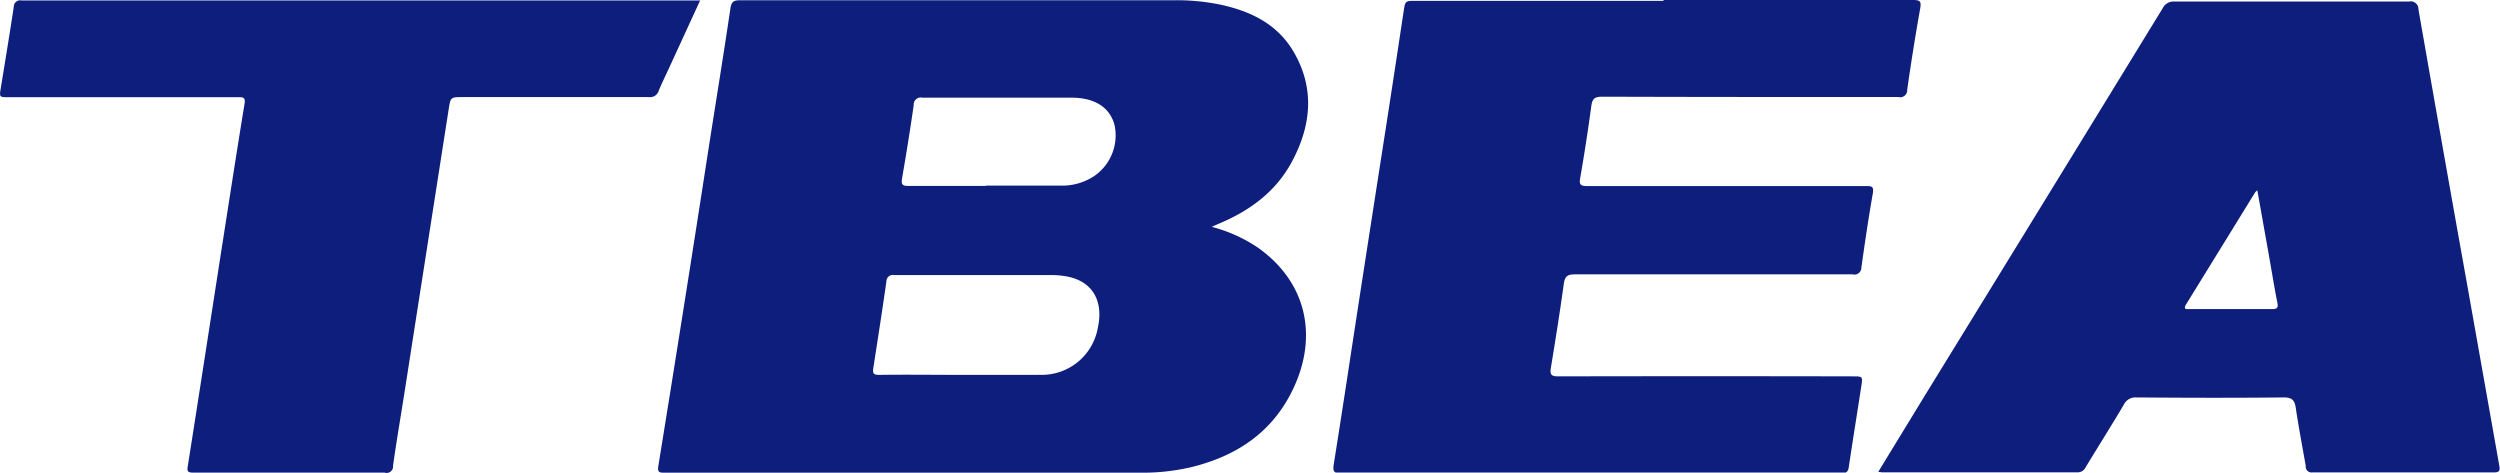 <svg xmlns="http://www.w3.org/2000/svg" width="136.07mm" height="25.72mm" viewBox="0 0 385.7 72.91"><title>logo</title><path d="M340,185q19.23,0,38.47,0c1.09,0,1.34.18,1.13,1.33q-1.11,6.24-2,12.52a1.08,1.08,0,0,1-1.36,1.12c-15.24,0-30.48,0-45.73-.05-1.25,0-1.51.41-1.66,1.52q-0.74,5.5-1.7,11c-0.18,1,0,1.27,1.08,1.27,8.19,0,16.37,0,24.56,0,6.17,0,12.34,0,18.51,0,0.87,0,1.16.09,1,1.11-0.67,3.8-1.23,7.63-1.77,11.45a1.07,1.07,0,0,1-1.35,1.06c-14.27,0-28.55,0-42.82,0-1.14,0-1.57.26-1.74,1.44-0.6,4.34-1.29,8.68-2,13-0.19,1.12.15,1.3,1.2,1.3q22.68-.05,45.36,0c1.55,0,1.57,0,1.34,1.51-0.64,4.18-1.32,8.35-1.94,12.53-0.13.92-.67,0.91-1.36,0.91q-11,0-22,0-27.46,0-54.92,0c-1.19,0-1.35-.28-1.17-1.43,1.38-8.62,2.67-17.26,4-25.89q2.12-13.72,4.26-27.44,1.27-8.23,2.51-16.47c0.25-1.65.23-1.66,1.87-1.66H340Z" transform="translate(-83.35 -185)" style="fill:#0e1e7d"/><path d="M191.39,185l-4.76,10.36c-0.55,1.21-1.15,2.39-1.65,3.62a1.39,1.39,0,0,1-1.53,1c-9.55,0-19.11,0-28.66,0-1.93,0-1.94,0-2.23,1.9q-3.39,21.71-6.77,43.41c-0.6,3.86-1.27,7.7-1.81,11.57a1,1,0,0,1-1.31,1.06c-6.57,0-13.14,0-19.71,0-3.27,0-6.53,0-9.8,0-0.82,0-1-.18-0.85-1,1.85-11.72,3.65-23.46,5.48-35.18,1.08-6.92,2.15-13.84,3.28-20.74,0.17-1.06-.32-1-1-1H84.72c-1.5,0-1.49,0-1.26-1.42,0.68-4.17,1.37-8.34,2-12.51a1,1,0,0,1,1.21-1c5,0,9.92,0,14.88,0h89.84Z" transform="translate(-83.35 -185)" style="fill:#0e1e7d"/><path d="M270.29,220a23.13,23.13,0,0,1,7,3.12c7.21,5,9.45,13,5.88,21.19-3.1,7.1-8.76,11-16.09,12.78a32.94,32.94,0,0,1-7.79.84H185.92c-0.8,0-1.19,0-1-1.08q4-24.67,7.81-49.36c1.11-7.07,2.26-14.14,3.31-21.23,0.16-1.1.61-1.22,1.55-1.22q33.44,0,66.88,0a33.27,33.27,0,0,1,7.08.66c4.72,1,8.9,3,11.42,7.36,3.27,5.65,2.66,11.38-.32,16.92-2.51,4.67-6.59,7.61-11.42,9.6Zm-26.81,22.83h0.24a8.78,8.78,0,0,0,9-7.24c0.92-4.18-.84-7.17-4.71-7.92a12.76,12.76,0,0,0-2.4-.23c-8.1,0-16.2,0-24.29,0a1,1,0,0,0-1.22,1c-0.63,4.42-1.32,8.83-2,13.23-0.14.87-.08,1.19,0.93,1.17,4.19-.06,8.38,0,12.57,0h12Zm-8-29.19h11.61a8.94,8.94,0,0,0,5-1.43,7.6,7.6,0,0,0,3.19-8c-0.76-2.68-3.07-4.14-6.62-4.14-7.66,0-15.32,0-23,0a1.1,1.1,0,0,0-1.35,1.16c-0.54,3.78-1.15,7.56-1.8,11.33-0.17,1,.17,1.14,1.05,1.13,4,0,7.9,0,11.85,0h0Z" transform="translate(-83.35 -185)" style="fill:#0e1e7d"/><path d="M373.14,257.79l7-11.46q18.46-30,36.9-60.09a1.85,1.85,0,0,1,1.82-1q18.08,0,36.16,0a1.19,1.19,0,0,1,1.46,1.21q3.76,21.51,7.61,43,2.44,13.72,4.87,27.44c0.13,0.7,0,1-.81,1q-14,0-28.06,0a0.9,0.9,0,0,1-1-1c-0.52-3-1.09-5.94-1.53-8.92-0.18-1.24-.59-1.67-1.94-1.65-7.54.08-15.08,0.06-22.61,0a2,2,0,0,0-2,1.14c-1.91,3.22-3.91,6.38-5.85,9.58a1.38,1.38,0,0,1-1.3.84q-15.06,0-30.11,0A6.5,6.5,0,0,1,373.14,257.79Zm58.15-43.12q-5.31,8.62-10.63,17.24c-0.56.91,0.09,0.78,0.61,0.78,4.19,0,8.37,0,12.56,0,0.78,0,1.06-.13.88-1-0.46-2.28-.82-4.58-1.23-6.88-0.61-3.43-1.22-6.86-1.86-10.45A2.17,2.17,0,0,0,431.29,214.67Z" transform="translate(-83.35 -185)" style="fill:#0e1e7d"/></svg>